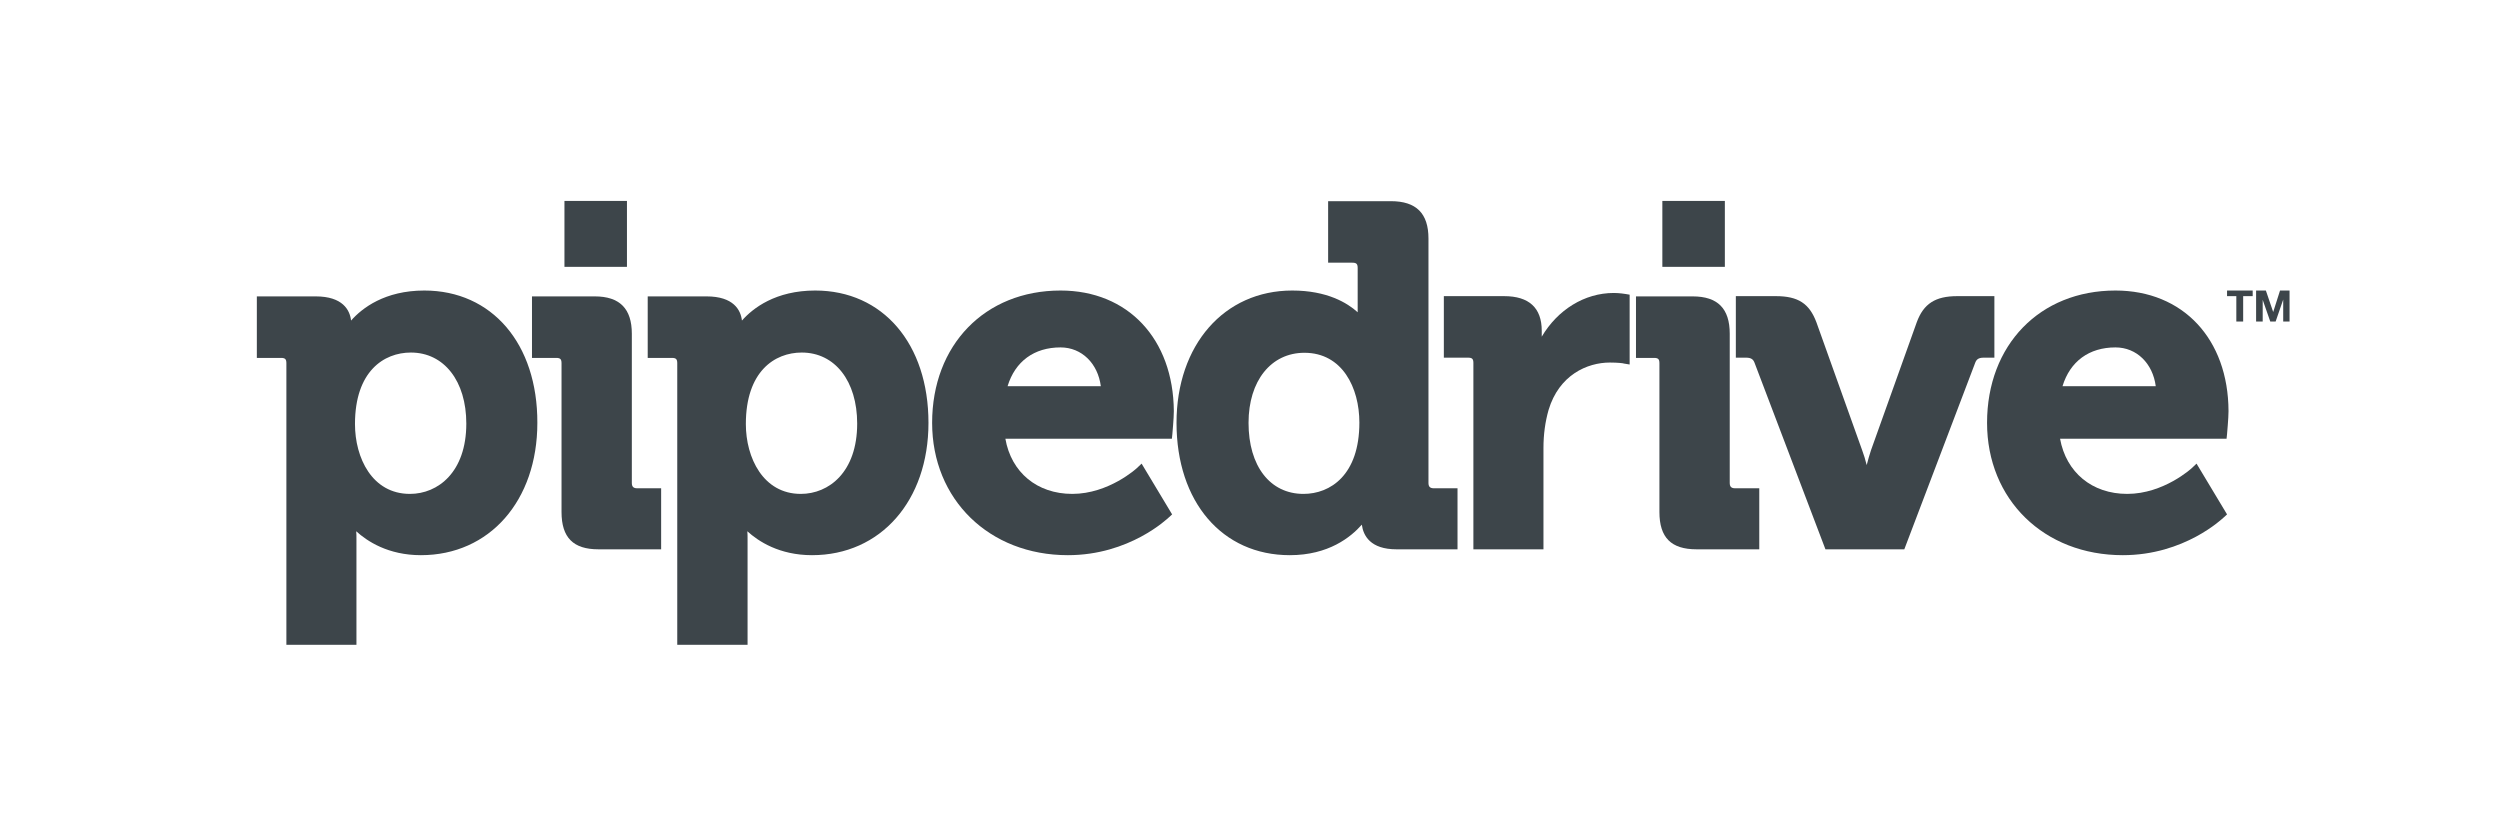 <?xml version="1.0" encoding="utf-8"?>
<!-- Generator: Adobe Illustrator 19.1.0, SVG Export Plug-In . SVG Version: 6.00 Build 0)  -->
<svg version="1.1" id="Layer_1" xmlns="http://www.w3.org/2000/svg" xmlns:xlink="http://www.w3.org/1999/xlink" x="0px" y="0px"
	 viewBox="0 0 1024 343" style="enable-background:new 0 0 1024 343;" xml:space="preserve">
<style type="text/css">
	.st1{fill:#3D454A;}
</style>
<g>
	<g>
		<path class="st1" d="M173.8,119c-16.2,0-25.5,7.2-30,12.3c-0.5-4.3-3.4-9.9-14.5-9.9h-24.1v25.2h9.9c1.7,0,2.2,0.5,2.2,2.2v115.3
			H146v-43.3c0-1.2,0-2.3-0.1-3.2c4.5,4.1,13.1,9.8,26.5,9.8c28.1,0,47.7-22.3,47.7-54.2C220.2,140.8,201.5,119,173.8,119z
			 M167.9,202.3c-15.5,0-22.5-14.8-22.5-28.6c0-21.6,11.8-29.3,22.9-29.3c13.6,0,22.7,11.7,22.7,29.1
			C191,193.4,179.4,202.3,167.9,202.3z"/>
		<path class="st1" d="M258.8,197.8v-61.1c0-10.3-5-15.3-15.2-15.3h-25.7v25.2h9.9c1.7,0,2.2,0.5,2.2,2.2v60.9
			c0,10.5,4.8,15.3,15.1,15.3h25.7v-25H261C259.4,200,258.8,199.3,258.8,197.8z"/>
		<path class="st1" d="M333.9,119c-16.2,0-25.5,7.2-30,12.3c-0.5-4.3-3.4-9.9-14.5-9.9h-24.1v25.2h9.9c1.7,0,2.2,0.5,2.2,2.2v115.3
			h28.8v-43.3c0-1.2,0-2.3-0.1-3.2c4.5,4.1,13.1,9.8,26.5,9.8c28.1,0,47.7-22.3,47.7-54.2C380.3,140.8,361.6,119,333.9,119z
			 M328,202.3c-15.4,0-22.5-14.8-22.5-28.6c0-21.6,11.8-29.3,22.9-29.3c13.6,0,22.7,11.7,22.7,29.1
			C351.1,193.4,339.5,202.3,328,202.3z"/>
		<path class="st1" d="M434.4,119c-31,0-52.6,22.3-52.6,54.2c0,31.4,23.4,54.2,55.6,54.2c25.3,0,40.8-15,41.5-15.6l1.2-1.1
			l-12.5-20.8l-1.9,1.8c-0.1,0.1-11.5,10.6-26.5,10.6c-14.4,0-25-8.8-27.4-22.6h68.2l0.2-1.9c0-0.3,0.6-6.4,0.6-9.4
			C480.6,138.8,462,119,434.4,119z M412.7,158.2c3.1-10.2,10.9-15.9,21.7-15.9c8.7,0,15.3,6.6,16.5,15.9H412.7z"/>
		<path class="st1" d="M585.1,197.8V97.7c0-10.3-5-15.3-15.4-15.3h-25.7v25.2h9.9c1.7,0,2.2,0.5,2.2,2.2v18.1
			c-4.2-3.8-12.5-8.9-26.8-8.9c-27.9,0-47.4,22.3-47.4,54.2c0,32.4,18.7,54.2,46.4,54.2c15.9,0,25-7.4,29.5-12.5
			c0.6,4.5,3.5,10.1,14.2,10.1H597v-25h-9.7C585.7,200,585.1,199.3,585.1,197.8z M533.9,202.3c-13.7,0-22.5-11.4-22.5-29.1
			c0-17.2,9.2-28.7,22.9-28.7c15.5,0,22.5,14.3,22.5,28.6C556.8,194.6,544.9,202.3,533.9,202.3z"/>
		<path class="st1" d="M661,120c-12,0-23,6.9-29.5,17.9v-2.4c0-9.4-5.2-14.2-15.4-14.2h-24.7v25.2h9.9c1.7,0,2.2,0.5,2.2,2.2V225
			h28.7v-41.5c0-5.5,0.7-10.7,2.1-15.6c4.3-14.3,15.8-19.4,25.1-19.4c3.3,0,5.7,0.3,5.7,0.4l2.4,0.4v-28.6l-1.8-0.3
			C665.7,120.4,663.3,120,661,120z"/>
		<path class="st1" d="M708.5,197.8v-61.1c0-10.3-4.9-15.3-15.2-15.3h-23.2v25.2h7.4c1.7,0,2.2,0.5,2.2,2.2v60.9
			c0,10.5,4.8,15.3,15.2,15.3h25.7v-25h-9.9C709.1,200,708.5,199.3,708.5,197.8z"/>
		<path class="st1" d="M817,121.3h-15.3c-9,0-13.8,3.1-16.6,10.7l-18.7,52.3c-0.6,1.9-1.3,4.1-1.8,6.2c-0.5-2.1-1.2-4.3-1.9-6.2
			l-18.7-52.3c-2.9-7.7-7.5-10.7-16.6-10.7H711v25.2h4.2c2.2,0,3,0.8,3.5,2.2l29,76.3h32.3l29-76.3c0.5-1.4,1.3-2.2,3.5-2.2h4.4
			V121.3z"/>
		<path class="st1" d="M866.5,119c-31,0-52.6,22.3-52.6,54.2c0,31.4,23.3,54.2,55.6,54.2c25.3,0,40.8-15,41.5-15.6l1.2-1.1
			l-12.5-20.8l-1.9,1.8c-0.1,0.1-11.5,10.6-26.5,10.6c-14.4,0-25-8.8-27.5-22.6h68.2l0.2-1.9c0-0.3,0.6-6.4,0.6-9.4
			C912.7,138.8,894.1,119,866.5,119z M844.8,158.2c3.1-10.2,10.9-15.9,21.7-15.9c8.7,0,15.3,6.6,16.5,15.9H844.8z"/>
		<rect x="231.2" y="82.3" class="st1" width="25.6" height="27"/>
		<rect x="680.9" y="82.3" class="st1" width="25.6" height="27"/>
		<polygon class="st1" points="912.2,121.3 916,121.3 916,131.7 918.8,131.7 918.8,121.3 922.7,121.3 922.7,119 912.2,119 		"/>
		<polygon class="st1" points="933.9,119 931.1,127.8 931.1,127.8 928.1,119 924.1,119 924.1,131.7 926.8,131.7 926.8,122.8
			926.8,122.8 929.9,131.7 932.1,131.7 935.2,122.7 935.2,122.7 935.2,131.7 937.8,131.7 937.8,119 		"/>
	</g>
</g>
</svg>
